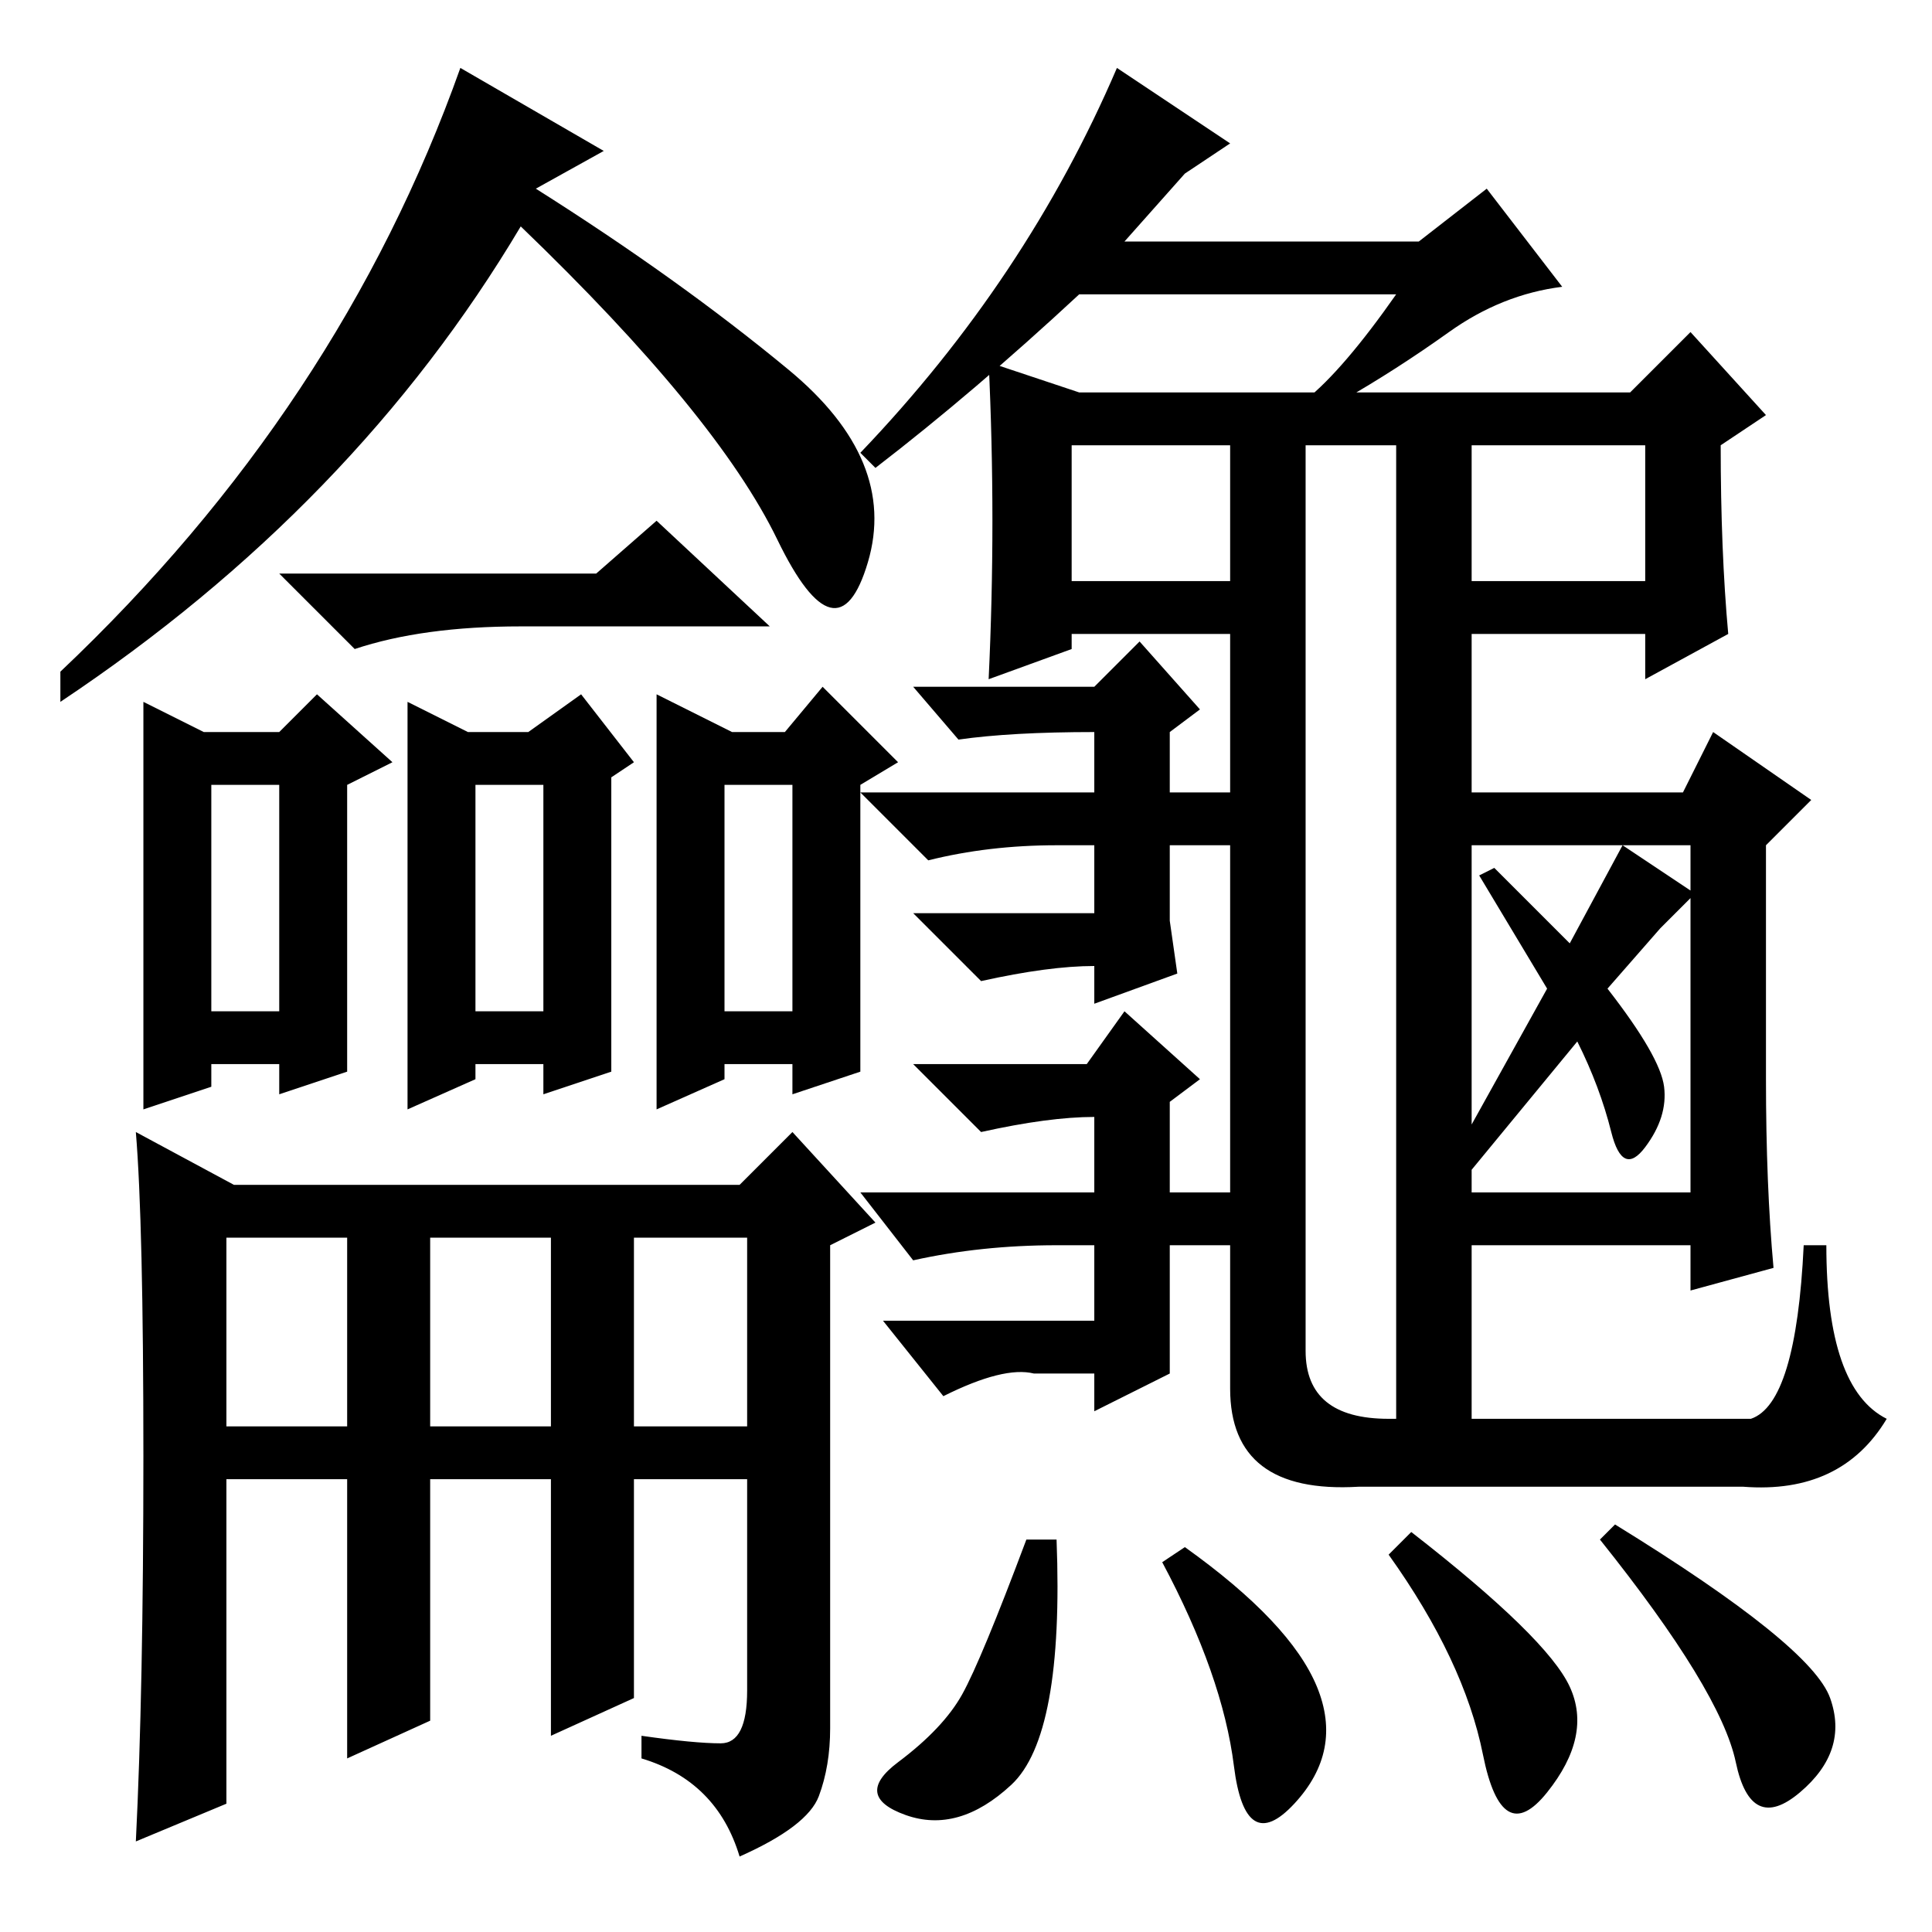 <?xml version="1.0" standalone="no"?>
<!DOCTYPE svg PUBLIC "-//W3C//DTD SVG 1.1//EN" "http://www.w3.org/Graphics/SVG/1.1/DTD/svg11.dtd" >
<svg xmlns="http://www.w3.org/2000/svg" xmlns:xlink="http://www.w3.org/1999/xlink" version="1.1" viewBox="0 -36 256 256">
  <g transform="matrix(1 0 0 -1 0 220)">
   <path fill="currentColor"
d="M30 67h16v25h-16v-25zM57 67h16v25h-16v-25zM84 67h15v25h-15v-25zM19 163l8 -4h10l5 5l10 -9l-6 -3v-38l-9 -3v4h-9v-3l-9 -3v54zM54 163l8 -4h8l7 5l7 -9l-3 -2v-39l-9 -3v4h-9v-2l-9 -4v54zM87 164l10 -5h7l5 6l10 -10l-5 -3v-38l-9 -3v4h-9v-2l-9 -4v55zM31 99h67
l7 7l11 -12l-6 -3v-64q0 -5 -1.5 -9t-10.5 -8q-3 10 -13 13v3q7 -1 10.5 -1t3.5 7v28h-15v-29l-11 -5v34h-16v-32l-11 -5v37h-16v-43l-12 -5q1 20 1 51t-1 43zM79 180l8 7l15 -14h-33q-13 0 -22 -3l-10 10h42zM104.5 207q14.5 -12 10.5 -25.5t-12 3t-34 41.5
q-22 -37 -61 -63v4q37 35 53 80l19 -11l-9 -5q19 -12 33.5 -24zM28 122h9v30h-9v-30zM63 122h9v30h-9v-30zM96 122h9v30h-9v-30zM142 197v-18h21v18h-21zM195 179h23v18h-23v-18zM195 107l10 18l-9 15l2 1l10 -10l7 13l9 -6v6h-29v-37zM209 118l-14 -17v-3h29v39l-4 -4
l-7 -8q7 -9 7.5 -13t-2.5 -8t-4.5 2t-4.5 12zM157 233l-8 -9h39l9 7l10 -13q-8 -1 -15 -6t-14 -9h-5q5 4 12 14h-42q-14 -13 -27 -23l-2 2q22 23 34 51l15 -10zM140 52q1 -26 -6 -32.5t-14 -4t-1 7t8.5 9t8.5 20.5h4zM157 51q14 -10 17.5 -18.5t-3 -15.5t-8 5t-9.5 27z
M187 53q18 -14 21 -20.5t-3 -14t-8.5 5t-12.5 26.5zM214 54q26 -16 28.5 -23t-4 -12.5t-8.5 4t-18 29.5zM165 144h-10v-10l1 -7l-11 -4v5q-6 0 -15 -2l-9 9h24v9h-5q-9 0 -17 -2l-9 9h31v8q-11 0 -18 -1l-6 7h24l6 6l8 -9l-4 -3v-8h10v-7zM165 91h-10v-17l-10 -5v5h-8
q-4 1 -12 -3l-8 10h28v10h-5q-10 0 -19 -2l-7 9h31v10q-6 0 -15 -2l-9 9h23l5 7l10 -9l-4 -3v-12h10v-7zM163 172h-21v-2l-11 -4q1 21 0 42l12 -4h73l8 8l10 -11l-6 -4q0 -14 1 -25l-11 -6v6h-23v-21h28l4 8l13 -9l-6 -6v-31q0 -14 1 -25l-11 -3v6h-29v-25h-10v44v87h-12
v-120q0 -9 11 -9h48q6 2 7 23h3q0 -19 8 -23q-6 -10 -19 -9h-51q-17 -1 -17 13v100z" />
  </g>

</svg>
